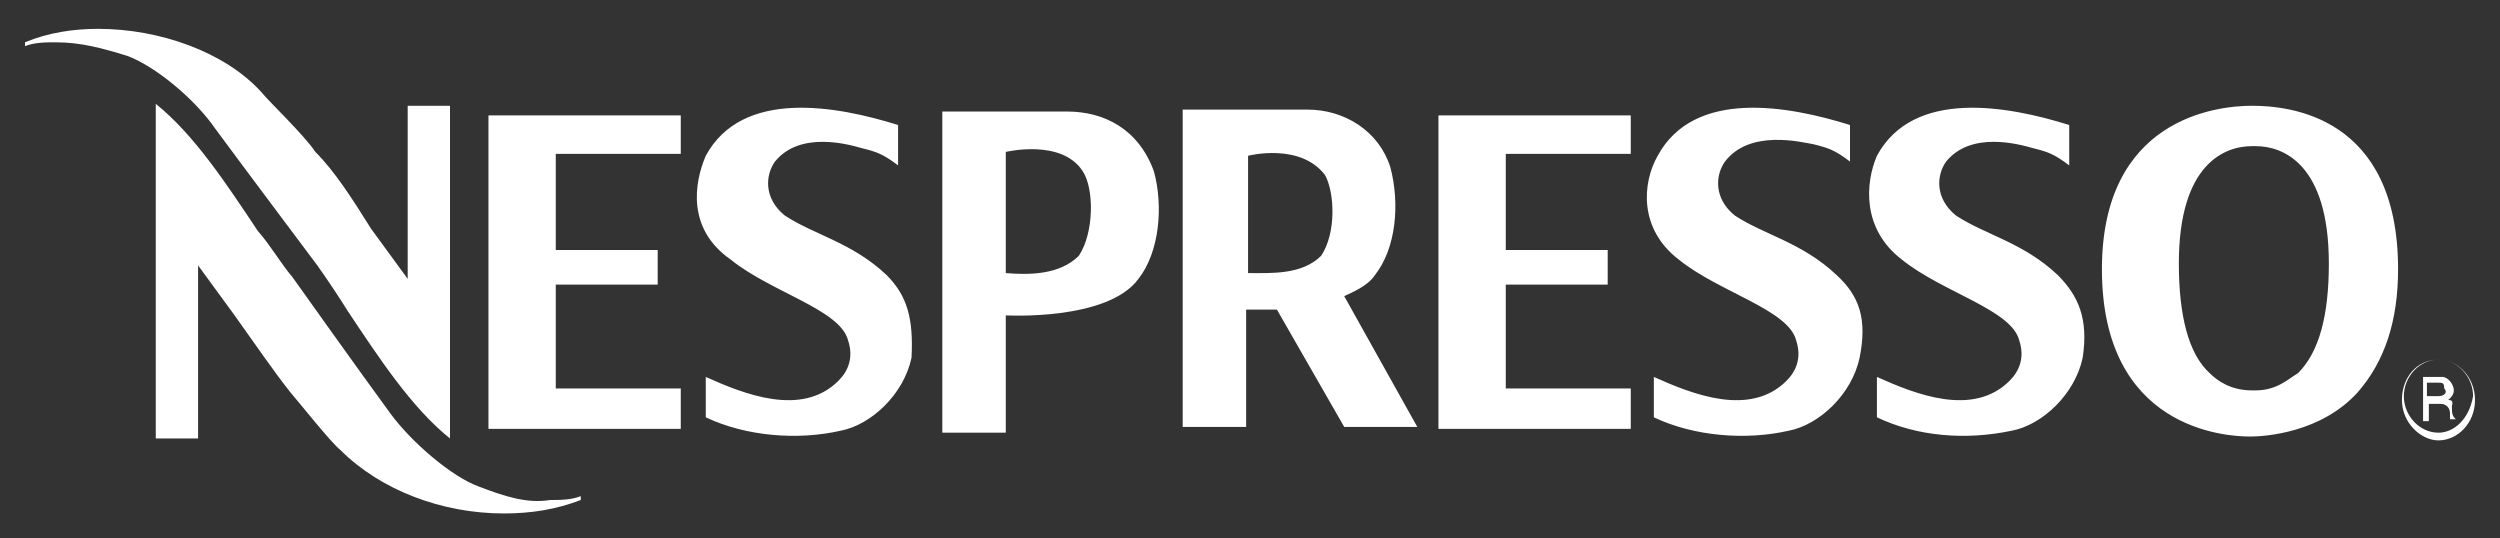<?xml version="1.0" encoding="utf-8"?>
<!-- Generator: Adobe Illustrator 21.1.0, SVG Export Plug-In . SVG Version: 6.00 Build 0)  -->
<svg version="1.1" id="Capa_1" xmlns="http://www.w3.org/2000/svg" xmlns:xlink="http://www.w3.org/1999/xlink" x="0px" y="0px"
	 viewBox="0 0 130 28" style="enable-background:new 0 0 130 28;" xml:space="preserve">
<rect x="0" y="0" width="130" height="28" fill="#333333" stroke="none"/>
<style type="text/css">
	.st0{fill:#FFFFFF;}
</style>
<path class="st0" d="M117.1,5.5c-1.9,0-7.8,0.7-7.8,8.5c0,8.3,6.4,8.7,7.7,8.7c0.8,0,3.7-0.2,5.6-2.3c1.4-1.6,2.1-3.7,2.1-6.4
	C124.7,6,119,5.5,117.1,5.5L117.1,5.5z M119.5,19.4c-0.5,0.3-1.1,0.9-2.2,0.9h-0.2c-1.1,0-1.8-0.5-2.2-0.9c-1.1-1-1.6-3-1.6-5.7
	c0-5.2,2.4-6.1,3.8-6.1h0.2c1.4,0,3.8,0.9,3.8,6.1C121.1,16.4,120.6,18.3,119.5,19.4z M24.9,25.3c-1.4-0.5-3.5-2.3-4.6-3.8
	c-1.4-1.9-5.1-7.1-5.1-7.1c-0.6-0.7-1.1-1.6-1.8-2.4c-1.6-2.4-3.3-5-5.3-6.6v17.4h2.2v-9l1.9,2.6c1,1.4,2.1,3,2.9,4
	c0.6,0.7,2.1,2.6,2.6,3c2.1,2.1,5.3,3.3,8.5,3.3c1.4,0,2.7-0.2,4-0.7v-0.2c-0.5,0.2-1.1,0.2-1.6,0.2C27.4,26.2,26.2,25.8,24.9,25.3
	L24.9,25.3z M11.2,6.7c1.4,1.9,5.3,7.1,5.3,7.1c0.5,0.7,1.1,1.6,1.6,2.4c1.6,2.4,3.3,5,5.3,6.6V5.5h-2.2v9l-1.9-2.6
	c-1-1.6-1.9-3-2.9-4C15.8,7,14,5.3,13.6,4.8c-1.9-2.1-5.3-3.3-8.5-3.3c-1.3,0-2.6,0.2-3.8,0.7v0.2c0.5-0.2,1.1-0.2,1.6-0.2
	c1.3,0,2.4,0.3,3.7,0.7C8,3.4,10.1,5.1,11.2,6.7L11.2,6.7z M95.5,14.3c-1.8-1.7-3.8-2.1-5.3-3.1c-1.1-0.9-1-2.1-0.5-2.8
	c1.3-1.7,4-1,4.6-0.9c0.8,0.2,1.1,0.3,1.9,0.9V6.5c-3.2-1-8.1-1.9-10,1.6c-0.8,1.4-1,3.8,1.1,5.4c2.1,1.7,5.7,2.6,6.1,4.2
	c0.3,0.9,0,1.6-0.5,2.1c-1.9,1.9-4.9,0.7-6.9-0.2v2.1c2.1,1,4.8,1.2,7,0.7c1.6-0.3,3.3-1.9,3.7-3.8C97.1,16.6,96.7,15.4,95.5,14.3
	L95.5,14.3z M107,14.3c-1.8-1.7-3.8-2.1-5.3-3.1c-1.1-0.9-1-2.1-0.5-2.8c1.3-1.6,3.8-0.9,4.5-0.7c0.8,0.2,1.1,0.3,1.9,0.9V6.5
	c-3.2-1-8.1-1.9-10,1.6c-0.6,1.4-0.8,3.8,1.3,5.4c2.1,1.7,5.7,2.6,6.1,4.2c0.3,0.9,0,1.6-0.5,2.1c-1.9,1.9-4.9,0.7-6.9-0.2v2.1
	c2.1,1,4.6,1.2,7,0.7c1.6-0.3,3.3-1.9,3.7-3.8C108.6,16.6,108.1,15.4,107,14.3L107,14.3z M74.8,22.3h10v-2.1h-6.5v-5.4h5.3V13h-5.3
	v-5h6.5V6h-10V22.3z M46.1,14.3c-1.8-1.7-3.8-2.1-5.3-3.1c-1.1-0.9-1-2.1-0.5-2.8c1.3-1.6,3.8-0.9,4.5-0.7c0.8,0.2,1.1,0.3,1.9,0.9
	V6.5c-3.2-1-8.1-1.9-10,1.6c-0.6,1.4-1,3.8,1.3,5.4c2.1,1.7,5.7,2.6,6.1,4.2c0.3,0.9,0,1.6-0.5,2.1c-1.9,1.9-4.9,0.7-6.9-0.2v2.1
	c2.1,1,4.8,1.2,7,0.7c1.6-0.3,3.3-1.9,3.7-3.8C47.5,16.6,47.2,15.4,46.1,14.3L46.1,14.3z M25.4,22.3h10v-2.1h-6.5v-5.4h5.3V13h-5.3
	v-5h6.5V6h-10V22.3z M55.5,5.8H49v16.7h3.3v-6.1c0,0,5.3,0.3,6.9-1.9c1.1-1.4,1.3-3.8,0.8-5.6C59.2,6.7,57.4,5.8,55.5,5.8L55.5,5.8z
	 M56.1,13.3c-1,1-2.6,1-3.8,0.9V7.9c0,0,2.9-0.7,4,1C56.9,9.8,56.9,12.1,56.1,13.3z M71.5,14.3c1.1-1.4,1.3-3.7,0.8-5.6
	c-0.6-1.9-2.4-3-4.3-3h-6.5v16.5h3.3v-6.1h1.6l3.5,6.1h3.8l-3.8-6.8C70.3,15.2,71.1,14.9,71.5,14.3L71.5,14.3z M68.7,13.3
	c-1,1-2.6,0.9-3.8,0.9V8.1c0,0,2.7-0.7,4,1C69.4,10,69.5,12.1,68.7,13.3z M126.8,18.7c-1.1,0-1.9,0.9-1.9,2.1s1,2.1,1.9,2.1
	c1,0,1.9-0.9,1.9-2.1S127.8,18.7,126.8,18.7z M126.8,22.5c-1,0-1.8-0.9-1.8-1.9c0-1,0.8-1.9,1.8-1.9c1,0,1.8,0.9,1.8,1.9
	C128.4,21.8,127.6,22.5,126.8,22.5z M127.3,20.8c0,0,0.3-0.2,0.3-0.5c0-0.3-0.3-0.7-0.6-0.7h-1v2.3h0.3V21h0.6
	c0.3,0,0.5,0.2,0.5,0.5v0.3h0.3c-0.2-0.2-0.2-0.3-0.2-0.7C127.6,20.8,127.4,20.8,127.3,20.8L127.3,20.8z M126.8,20.6h-0.6v-0.7h0.6
	c0.2,0,0.3,0,0.3,0.3C127.3,20.4,127.1,20.6,126.8,20.6z"/>
</svg>
